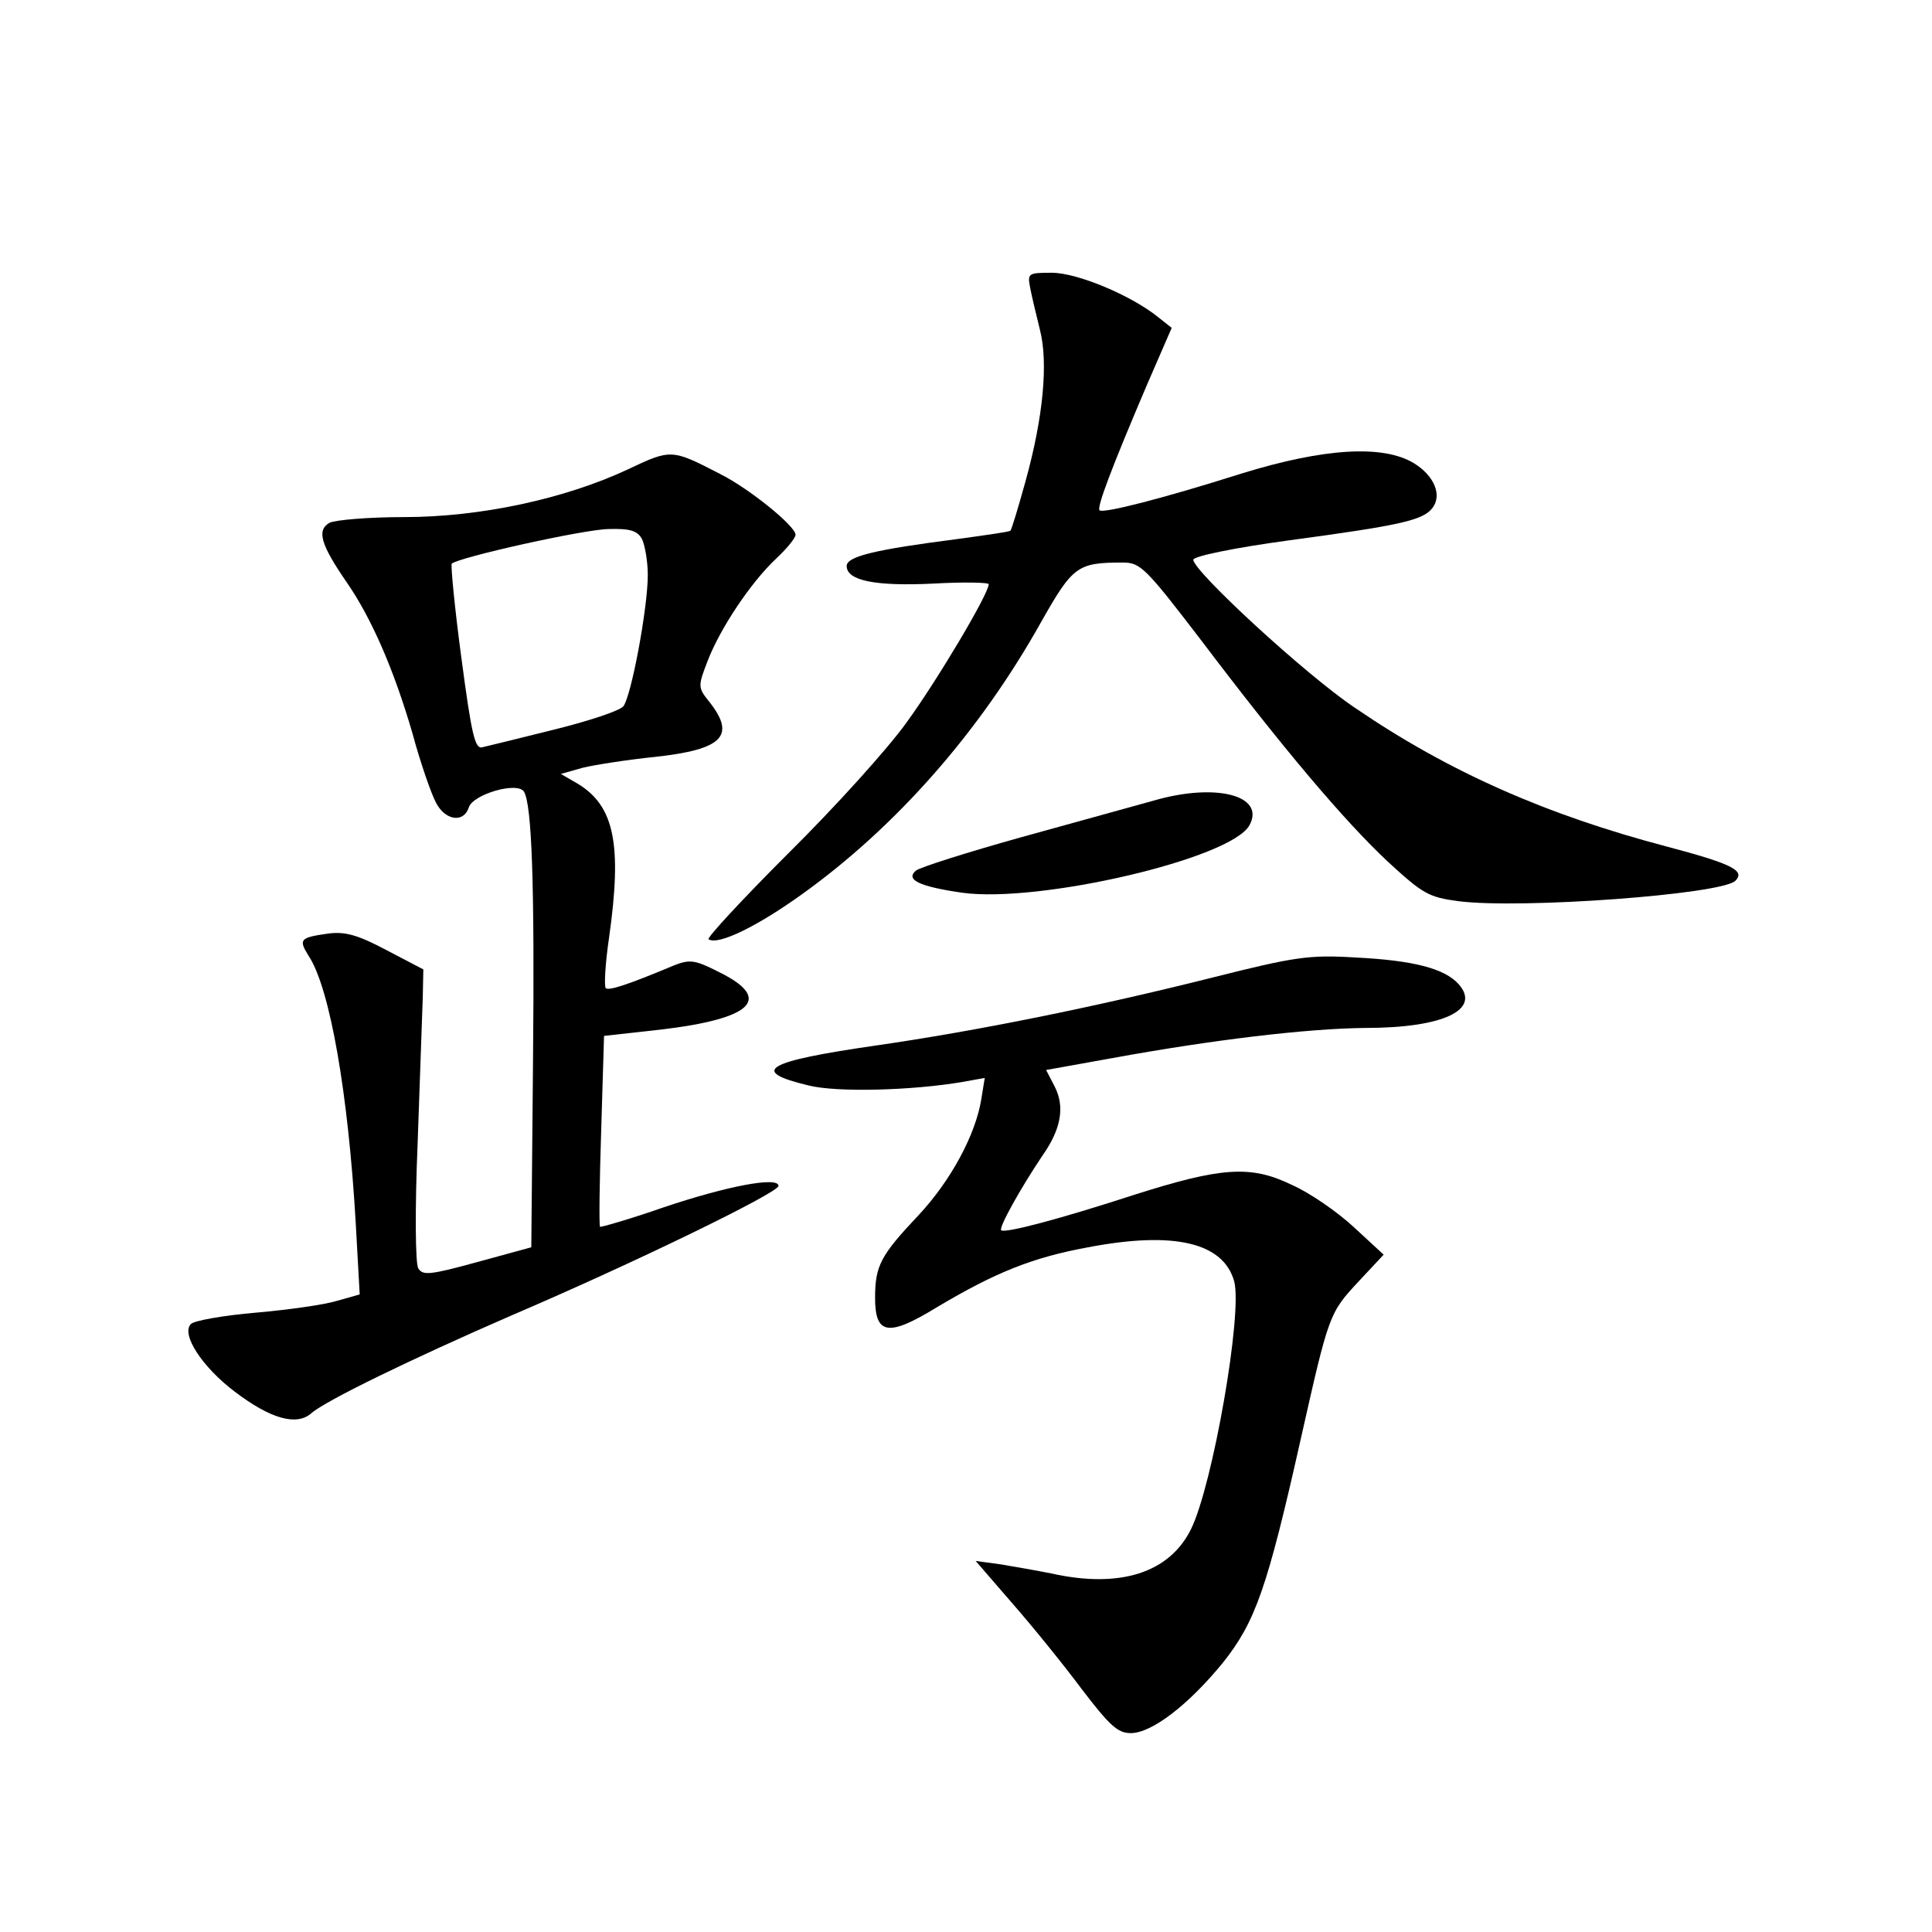 <?xml version="1.0" standalone="no"?>
<!DOCTYPE svg PUBLIC "-//W3C//DTD SVG 20010904//EN"
 "http://www.w3.org/TR/2001/REC-SVG-20010904/DTD/svg10.dtd">
<svg version="1.0" xmlns="http://www.w3.org/2000/svg"
 width="340pt" height="340pt" viewBox="0 0 340 340"
 preserveAspectRatio="xMidYMid meet">
<g transform="translate(0,340) scale(0.1,-0.1)"
fill="#000000" stroke="none">
<path d="M1813 2893 c3 -16 11 -48 17 -73 15 -58 6 -154 -25 -266 -13 -47 -25
-87 -27 -88 -2 -2 -45 -8 -96 -15 -140 -18 -192 -30 -192 -47 0 -26 51 -36
153 -31 53 3 97 2 97 -1 0 -17 -91 -170 -145 -244 -33 -46 -126 -149 -208
-230 -81 -81 -144 -149 -140 -151 17 -11 86 23 164 79 166 119 313 286 421
479 56 99 64 105 144 105 31 0 40 -9 138 -137 143 -189 251 -317 329 -390 61
-56 71 -62 124 -69 111 -14 463 12 487 36 18 18 -7 30 -120 60 -213 56 -385
132 -549 244 -88 59 -285 241 -285 261 0 6 72 21 168 34 193 26 235 35 252 56
19 23 4 58 -32 80 -55 33 -159 26 -302 -18 -142 -45 -245 -71 -251 -65 -5 5
20 72 84 222 l43 99 -24 19 c-47 38 -142 78 -187 78 -42 0 -43 -1 -38 -27z"/>
<path d="M1105 2574 c-111 -52 -260 -84 -394 -84 -62 0 -121 -5 -131 -10 -23
-13 -16 -38 31 -106 44 -64 83 -155 115 -265 14 -52 33 -106 41 -121 16 -32
49 -37 58 -9 7 23 85 46 97 28 14 -23 19 -161 16 -477 l-3 -325 -95 -26 c-84
-23 -96 -24 -104 -11 -5 9 -6 102 -1 221 4 113 8 228 9 256 l1 49 -65 34 c-51
27 -73 33 -103 29 -49 -7 -52 -10 -34 -39 38 -57 70 -245 83 -470 l7 -126 -39
-11 c-22 -7 -86 -16 -143 -21 -58 -5 -109 -14 -115 -20 -18 -18 20 -76 77
-119 63 -48 109 -61 135 -38 25 22 175 95 352 172 215 92 470 216 470 228 0
17 -90 0 -203 -38 -60 -21 -110 -35 -111 -34 -2 2 -1 79 2 170 l5 166 99 11
c162 19 199 54 104 101 -43 22 -52 23 -80 12 -81 -34 -115 -45 -120 -40 -3 3
-1 43 6 90 23 163 9 230 -54 269 l-31 18 39 11 c21 5 78 14 127 19 119 13 142
37 96 96 -21 26 -21 28 -4 72 22 58 77 140 121 181 19 18 34 36 34 42 0 15
-81 81 -133 107 -85 44 -86 44 -162 8z m25 -123 c5 -11 10 -39 10 -63 0 -58
-29 -213 -43 -231 -7 -8 -61 -26 -122 -41 -60 -15 -117 -29 -126 -31 -13 -4
-19 21 -37 157 -12 89 -19 164 -17 166 11 11 235 61 277 61 37 1 50 -3 58 -18z"/>
<path d="M2030 1991 c-36 -10 -141 -39 -235 -65 -93 -26 -175 -52 -183 -58
-19 -16 5 -28 81 -39 135 -19 475 60 506 119 28 52 -59 75 -169 43z"/>
<path d="M2135 1680 c-207 -52 -414 -94 -594 -120 -194 -28 -223 -45 -119 -70
50 -13 185 -9 272 6 l39 7 -6 -37 c-10 -63 -54 -144 -110 -204 -67 -71 -77
-89 -77 -146 0 -65 23 -69 108 -17 104 62 169 88 267 106 152 29 238 8 257
-60 15 -57 -38 -359 -76 -436 -38 -77 -125 -105 -246 -78 -25 5 -65 12 -89 16
l-44 6 64 -74 c36 -41 91 -109 123 -152 49 -64 63 -77 86 -77 37 0 102 50 163
125 56 71 77 129 136 392 50 222 50 222 103 279 l43 46 -52 48 c-29 27 -78 61
-110 75 -72 35 -124 31 -278 -18 -129 -42 -227 -68 -233 -62 -5 4 34 74 73
132 33 47 39 86 21 121 l-15 29 117 21 c175 32 342 52 445 53 137 0 204 32
164 77 -25 28 -81 42 -182 47 -81 5 -107 1 -250 -35z"/>
</g>
</svg>
